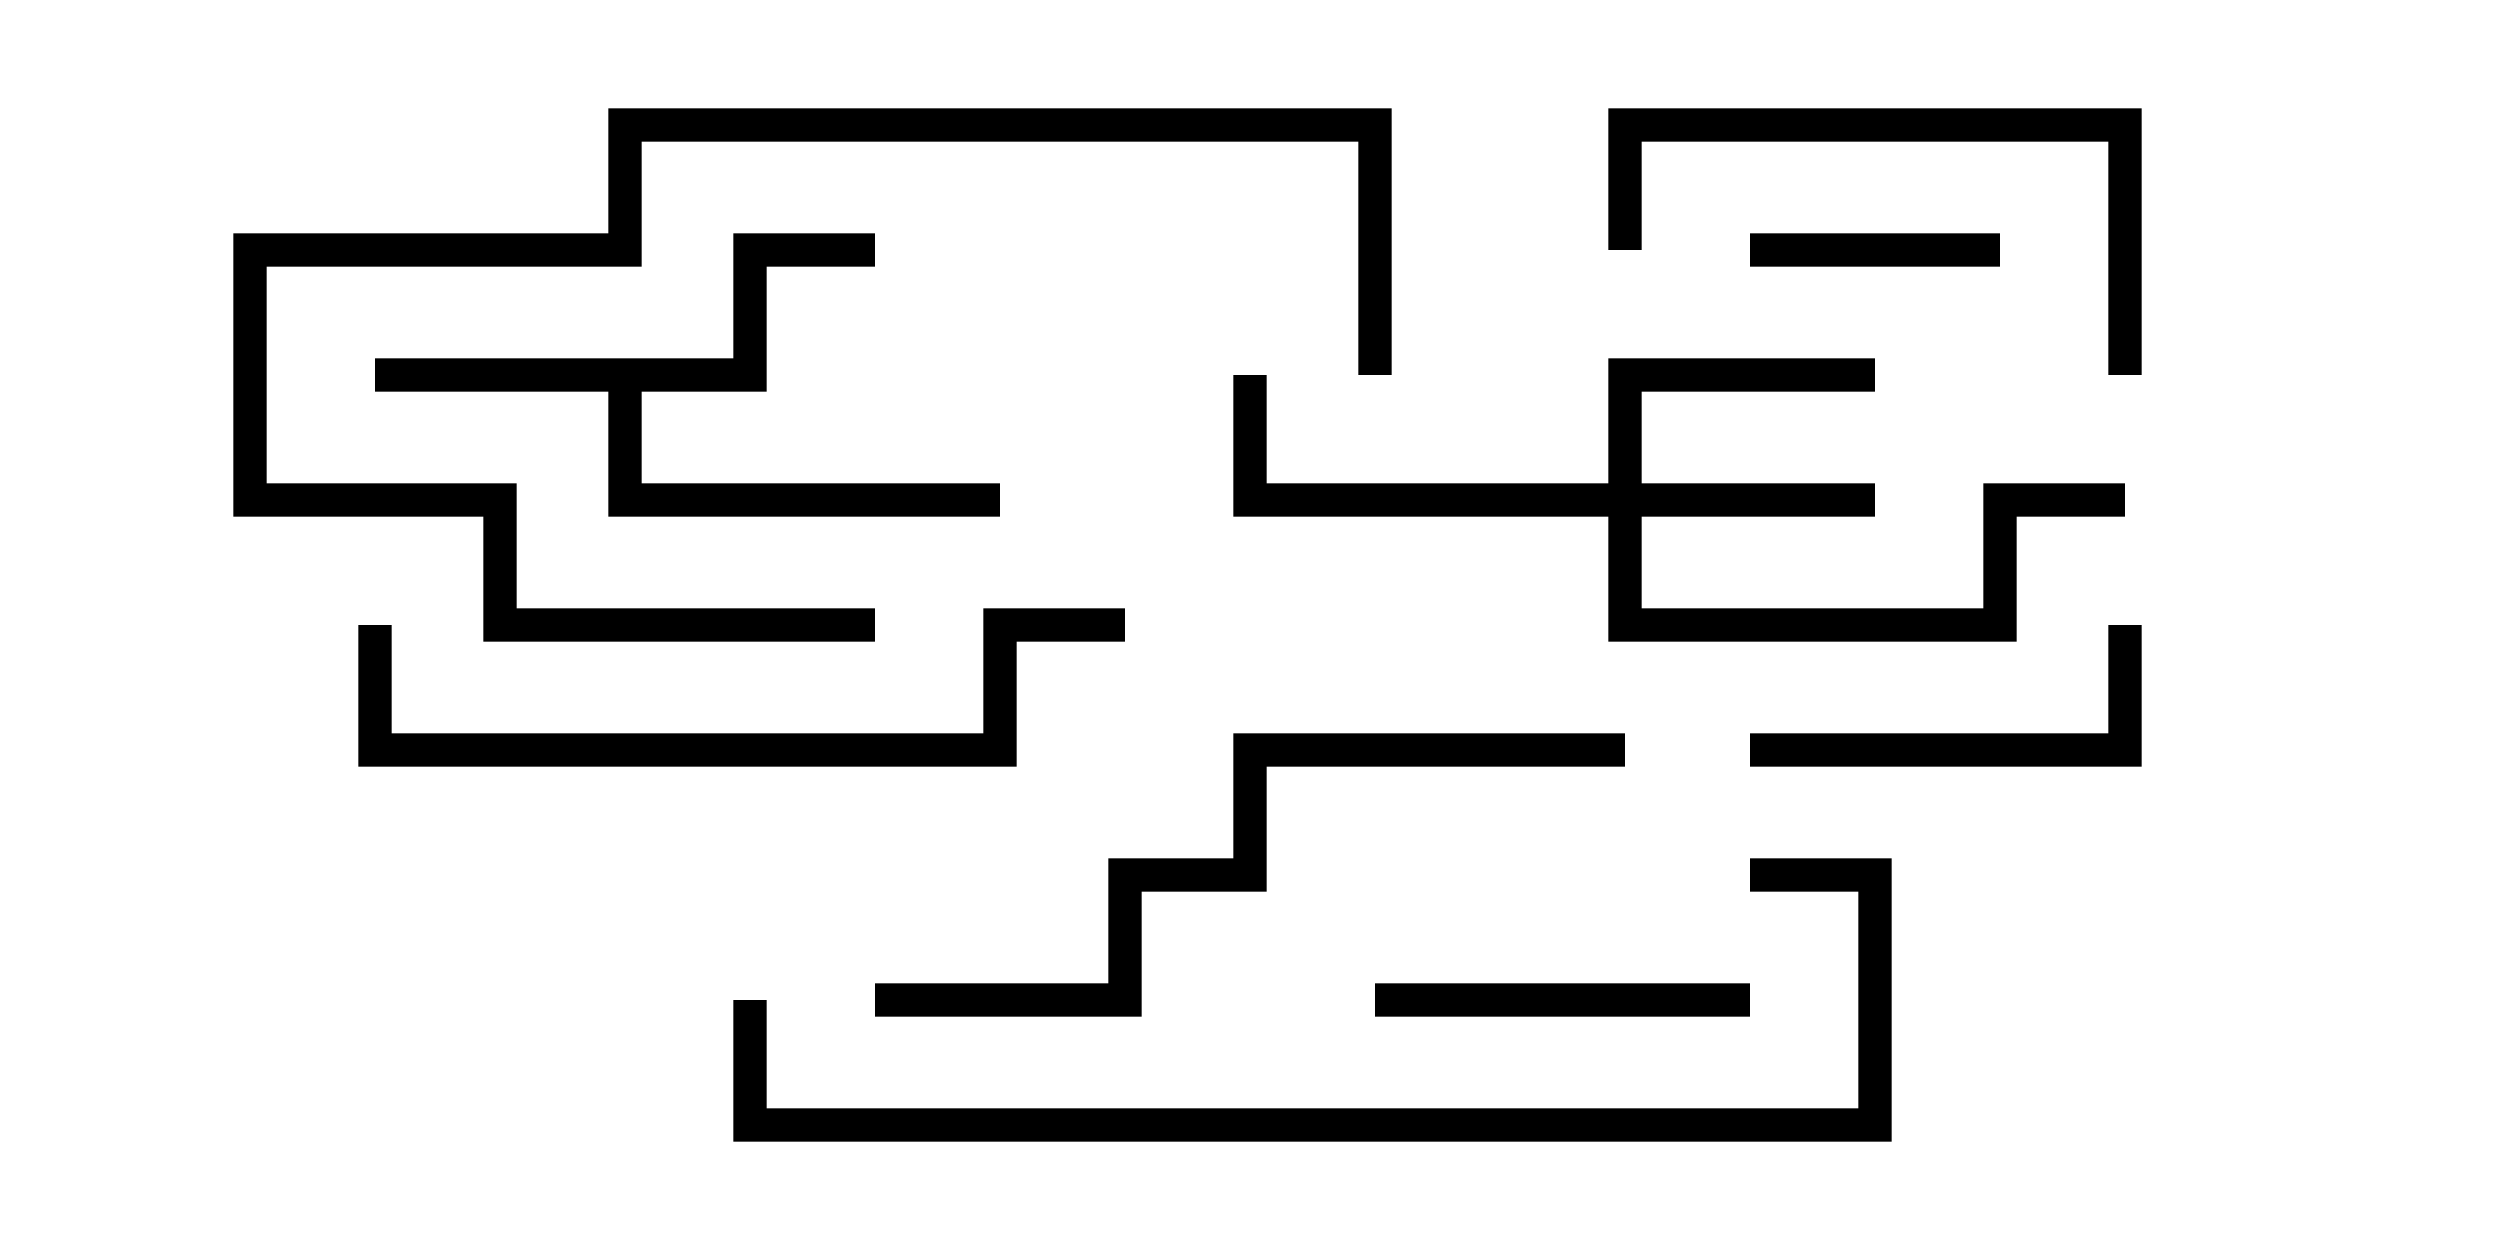 <svg version="1.1" width="30" height="15" xmlns="http://www.w3.org/2000/svg"><path d="M8.8,4.3L8.8,2.8L10.5,2.8L10.5,3.2L9.2,3.2L9.2,4.7L7.7,4.7L7.7,5.8L12,5.8L12,6.2L7.3,6.2L7.3,4.7L4.5,4.7L4.5,4.3z" stroke="none"/><path d="M19.3,5.8L19.3,4.3L22.5,4.3L22.5,4.7L19.7,4.7L19.7,5.8L22.5,5.8L22.5,6.2L19.7,6.2L19.7,7.3L23.8,7.3L23.8,5.8L25.5,5.8L25.5,6.2L24.2,6.2L24.2,7.7L19.3,7.7L19.3,6.2L14.8,6.2L14.8,4.5L15.2,4.5L15.2,5.8z" stroke="none"/><path d="M21,3.2L21,2.8L24,2.8L24,3.2z" stroke="none"/><path d="M21,11.8L21,12.2L16.5,12.2L16.5,11.8z" stroke="none"/><path d="M25.3,7.5L25.7,7.5L25.7,9.2L21,9.2L21,8.8L25.3,8.8z" stroke="none"/><path d="M25.7,4.5L25.3,4.5L25.3,1.7L19.7,1.7L19.7,3L19.3,3L19.3,1.3L25.7,1.3z" stroke="none"/><path d="M10.5,7.3L10.5,7.7L5.8,7.7L5.8,6.2L2.8,6.2L2.8,2.8L7.3,2.8L7.3,1.3L16.7,1.3L16.7,4.5L16.3,4.5L16.3,1.7L7.7,1.7L7.7,3.2L3.2,3.2L3.2,5.8L6.2,5.8L6.2,7.3z" stroke="none"/><path d="M13.5,7.3L13.5,7.7L12.2,7.7L12.2,9.2L4.3,9.2L4.3,7.5L4.7,7.5L4.7,8.8L11.8,8.8L11.8,7.3z" stroke="none"/><path d="M19.5,8.8L19.5,9.2L15.2,9.2L15.2,10.7L13.7,10.7L13.7,12.2L10.5,12.2L10.5,11.8L13.3,11.8L13.3,10.3L14.8,10.3L14.8,8.8z" stroke="none"/><path d="M21,10.7L21,10.3L22.7,10.3L22.7,13.7L8.8,13.7L8.8,12L9.2,12L9.2,13.3L22.3,13.3L22.3,10.7z" stroke="none"/></svg>